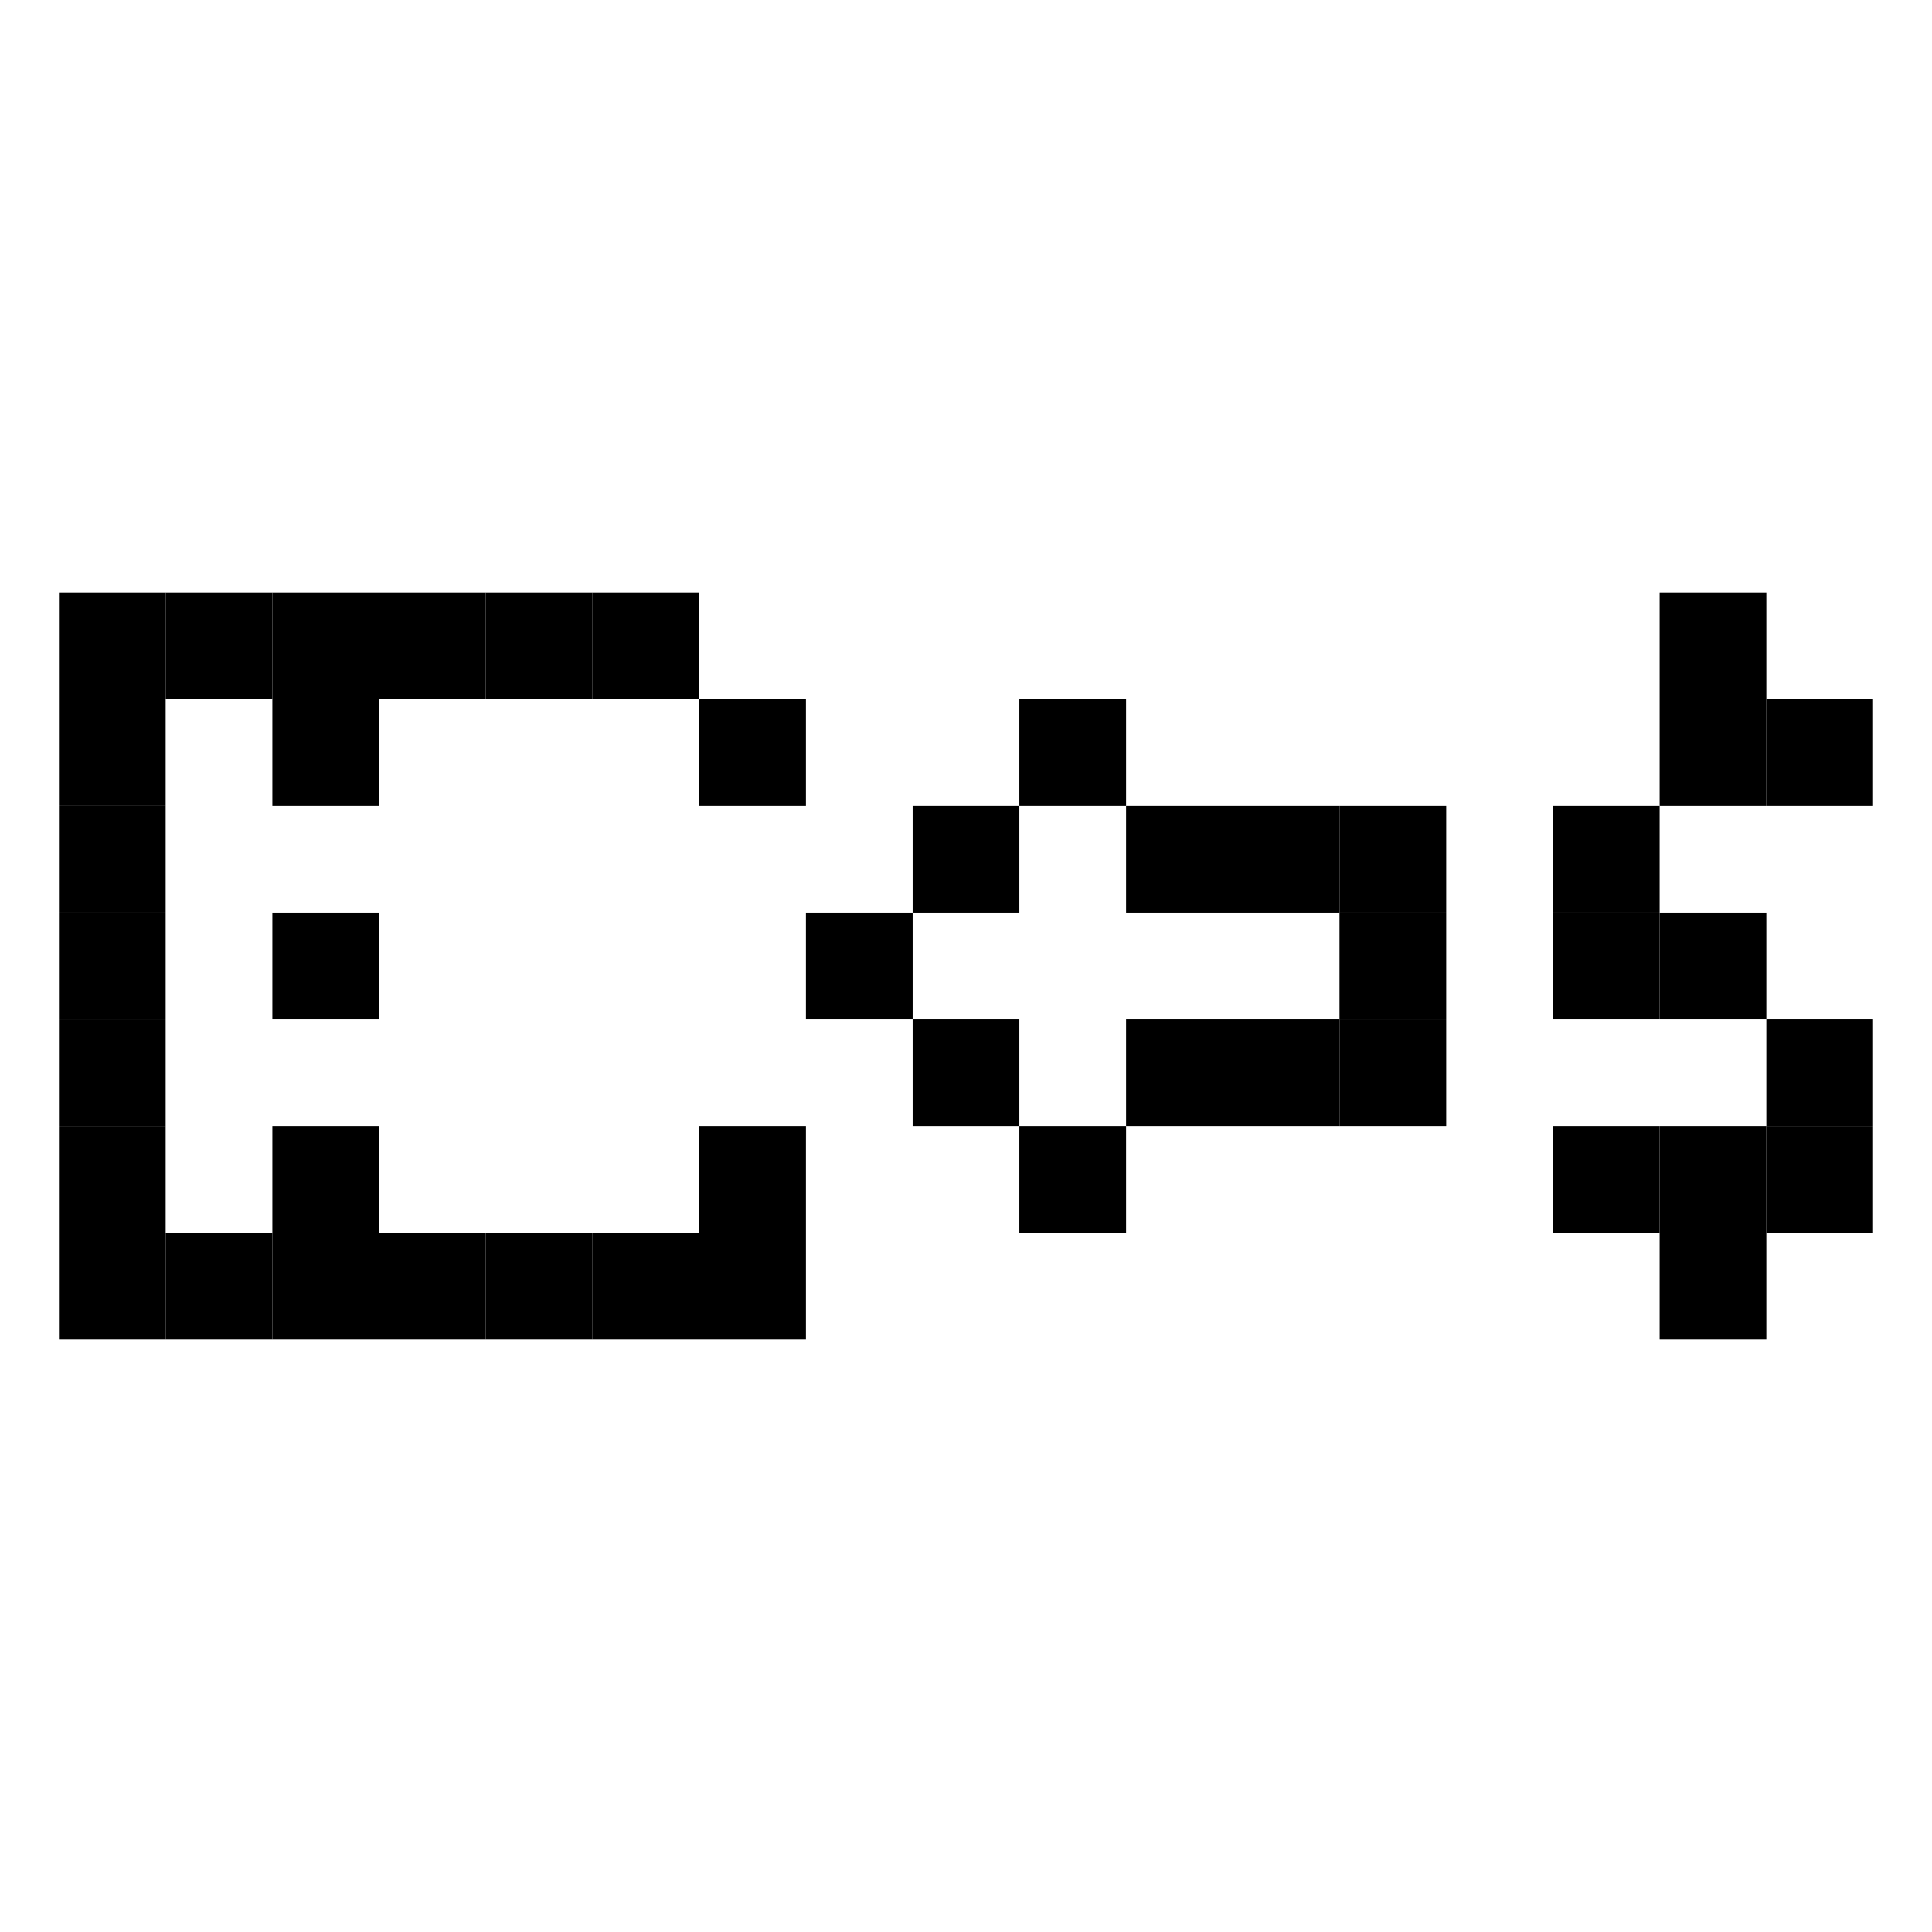 <svg id="_1" height="512" viewBox="0 0 512 512" width="512" xmlns="http://www.w3.org/2000/svg" data-name="1"><path d="m270.14 185.3h28.28v28.28h-28.28z"/><path d="m241.86 213.58h28.28v28.28h-28.28z"/><path d="m241.86 270.14h28.28v28.28h-28.28z"/><path d="m213.58 241.86h28.28v28.28h-28.28z"/><path d="m100.46 326.7h28.28v28.28h-28.28z"/><path d="m326.7 213.58h28.28v28.28h-28.28z"/><path d="m298.42 213.58h28.28v28.28h-28.28z"/><path d="m270.14 298.42h28.28v28.28h-28.28z"/><path d="m326.7 270.14h28.28v28.28h-28.28z"/><path d="m298.42 270.14h28.28v28.28h-28.28z"/><path d="m128.74 157.02h28.28v28.28h-28.28z"/><path d="m354.98 213.58h28.28v28.28h-28.28z"/><path d="m185.3 326.7h28.28v28.28h-28.28z"/><path d="m100.46 157.02h28.28v28.28h-28.28z"/><path d="m354.98 270.14h28.28v28.28h-28.28z"/><path d="m157.02 157.02h28.28v28.28h-28.28z"/><path d="m354.98 241.86h28.28v28.28h-28.28z"/><path d="m15.62 270.14h28.28v28.28h-28.28z"/><path d="m15.62 241.86h28.28v28.28h-28.28z"/><path d="m15.62 213.58h28.28v28.28h-28.28z"/><path d="m185.3 298.42h28.28v28.28h-28.28z"/><path d="m185.3 185.3h28.28v28.28h-28.28z"/><path d="m128.74 326.7h28.28v28.28h-28.28z"/><path d="m43.9 326.7h28.28v28.28h-28.28z"/><path d="m15.62 298.42h28.28v28.28h-28.28z"/><path d="m15.62 326.7h28.28v28.28h-28.28z"/><path d="m43.9 157.02h28.28v28.28h-28.28z"/><path d="m15.62 157.02h28.28v28.28h-28.28z"/><path d="m72.18 157.02h28.28v28.28h-28.28z"/><path d="m72.18 185.3h28.28v28.28h-28.28z"/><path d="m15.62 185.3h28.28v28.28h-28.28z"/><path d="m72.18 326.7h28.28v28.28h-28.28z"/><path d="m72.18 298.42h28.28v28.28h-28.28z"/><path d="m72.18 241.86h28.28v28.28h-28.28z"/><path d="m157.02 326.7h28.28v28.28h-28.28z"/><path d="m411.54 298.42h28.28v28.28h-28.28z"/><path d="m439.82 185.3h28.28v28.28h-28.28z"/><path d="m439.82 157.02h28.28v28.28h-28.28z"/><path d="m468.1 270.14h28.28v28.28h-28.28z"/><path d="m439.82 241.86h28.28v28.28h-28.28z"/><path d="m411.54 241.86h28.28v28.28h-28.28z"/><path d="m411.54 213.58h28.28v28.28h-28.28z"/><path d="m468.1 185.3h28.28v28.28h-28.28z"/><path d="m439.82 298.42h28.28v28.28h-28.28z"/><path d="m439.82 326.7h28.28v28.28h-28.28z"/><path d="m468.1 298.42h28.28v28.28h-28.28z"/></svg>